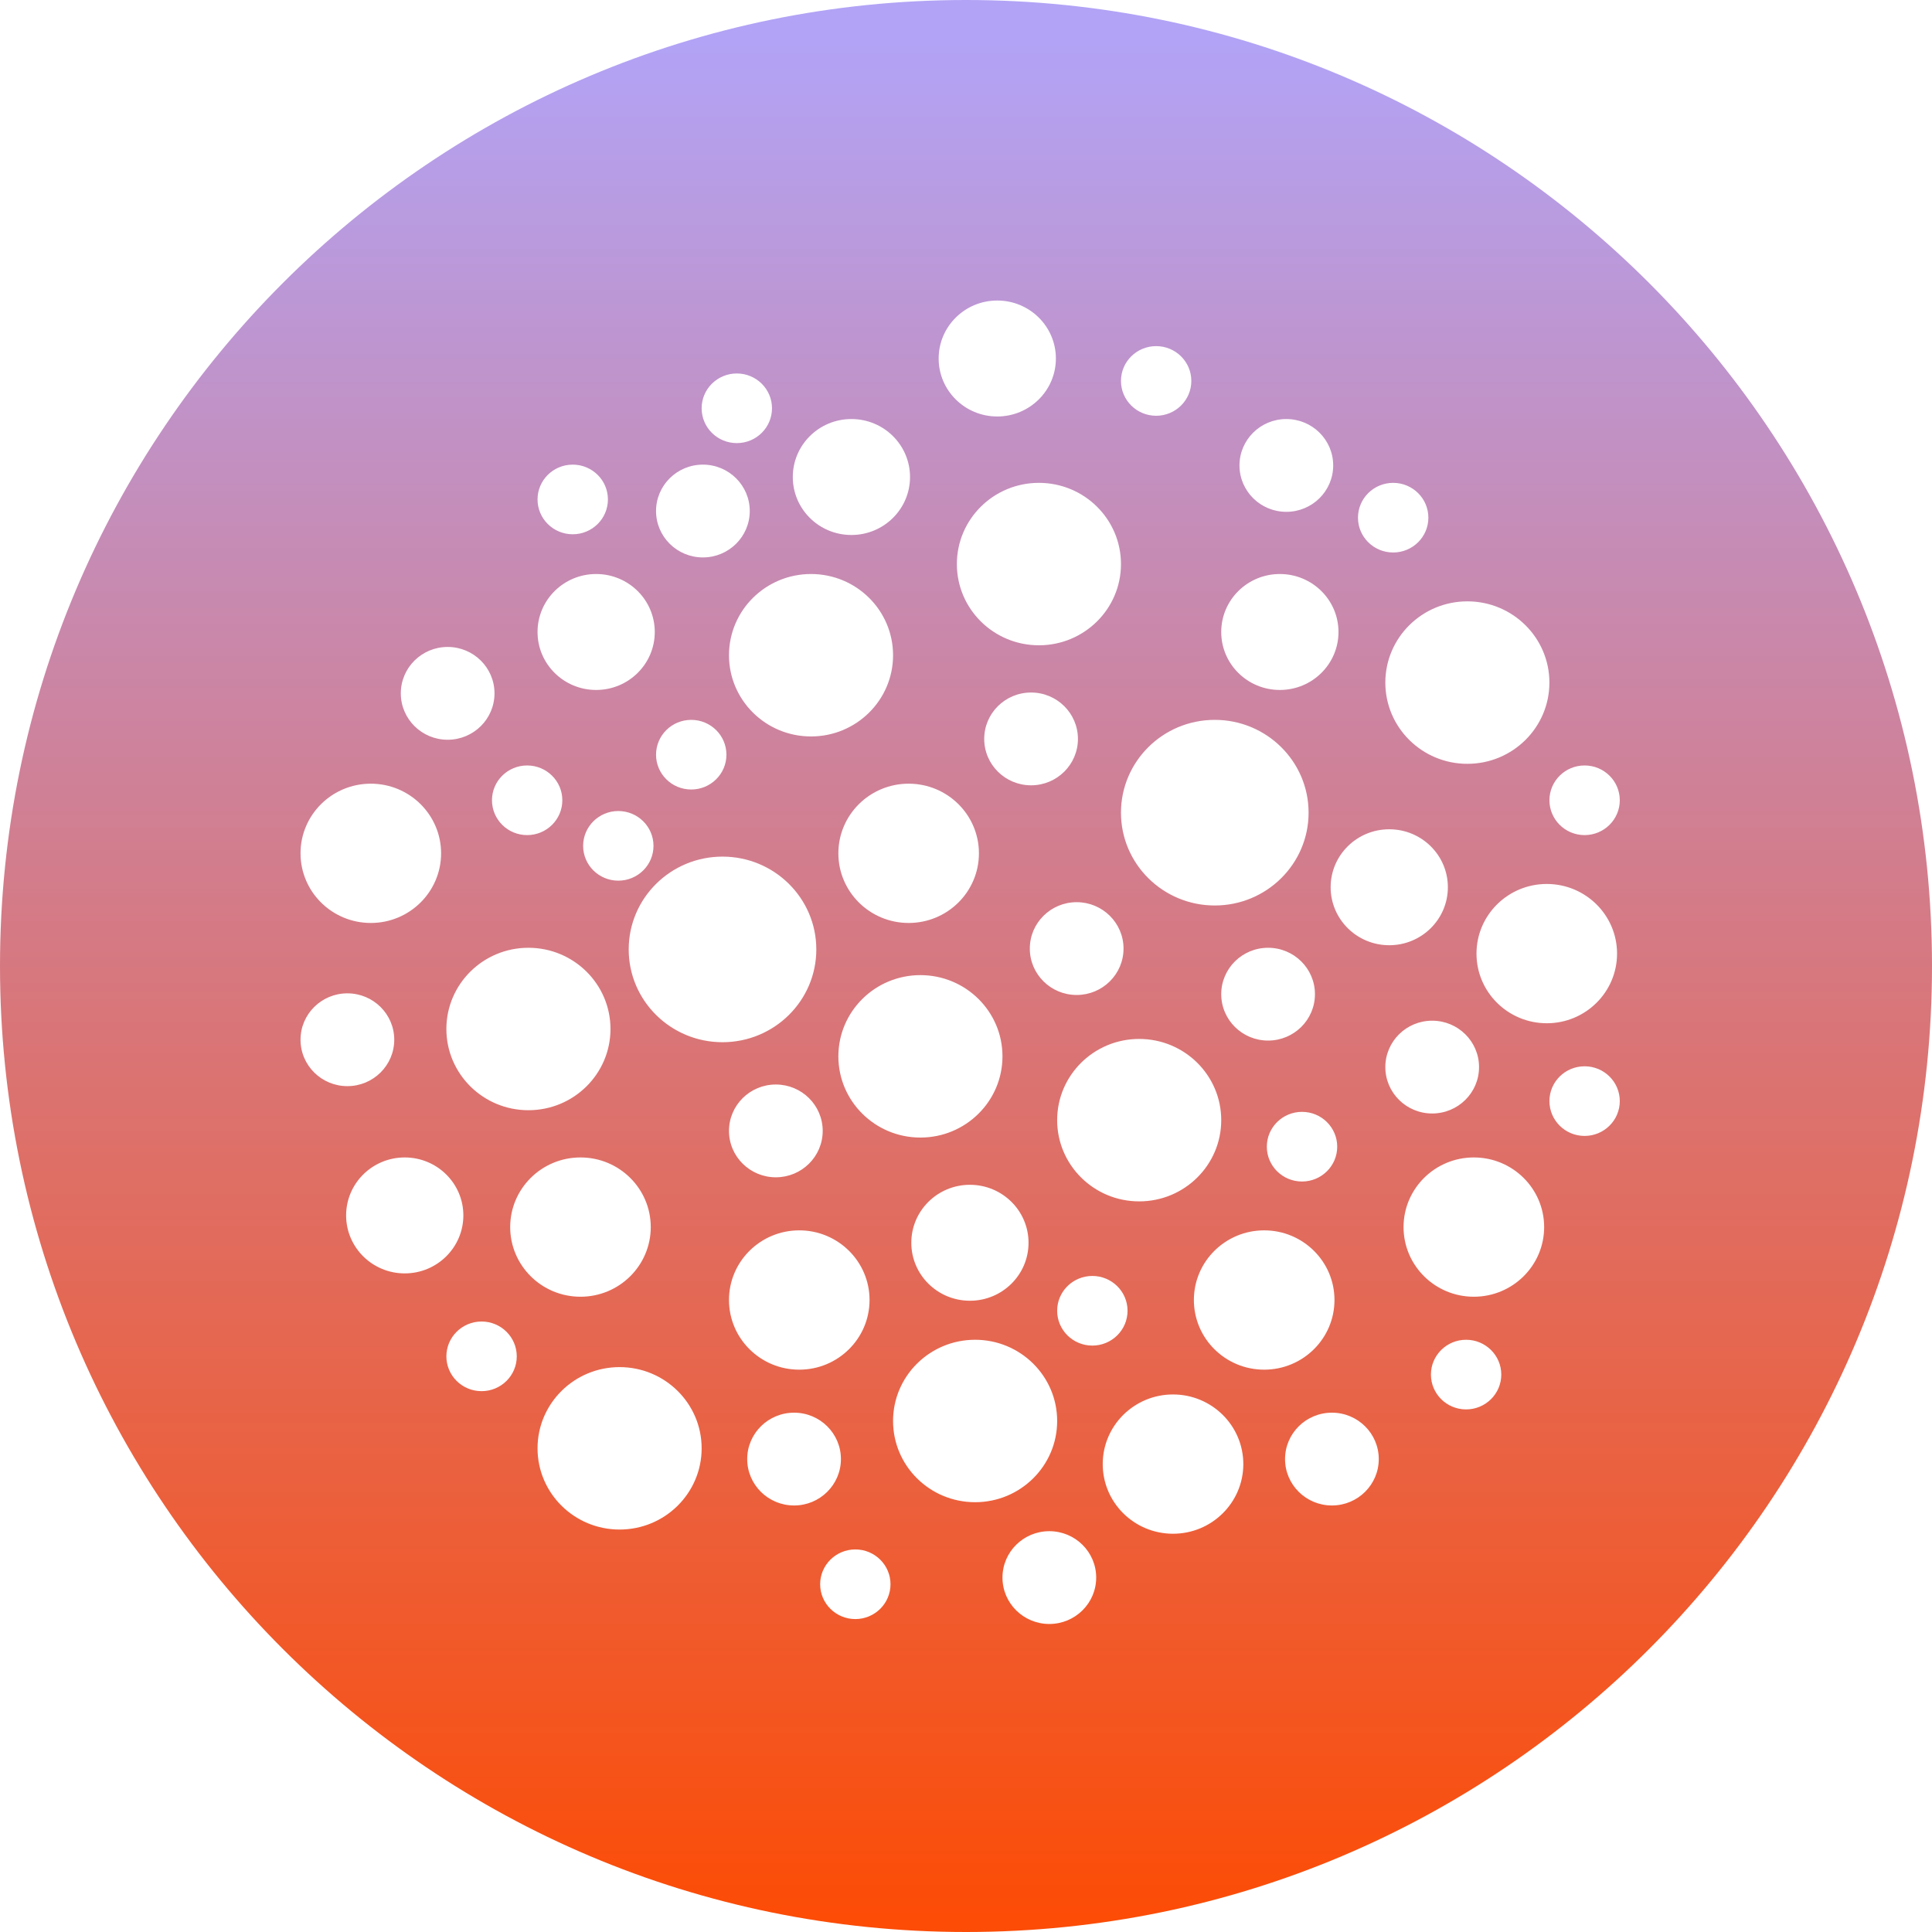 <svg width="65" height="65" viewBox="0 0 65 65" fill="none" xmlns="http://www.w3.org/2000/svg">
<path fill-rule="evenodd" clip-rule="evenodd" d="M0 32.5C0 14.551 14.55 0 32.5 0C50.449 0 65 14.551 65 32.5C65 50.449 50.449 65 32.5 65C14.55 65 0 50.449 0 32.5ZM30.046 22.045C30.046 23.554 28.811 24.777 27.286 24.777C25.762 24.777 24.526 23.554 24.526 22.045C24.526 20.535 25.762 19.312 27.286 19.312C28.811 19.312 30.046 20.535 30.046 22.045ZM34.953 21.71C36.478 21.71 37.714 20.487 37.714 18.978C37.714 17.468 36.478 16.245 34.953 16.245C33.429 16.245 32.193 17.468 32.193 18.978C32.193 20.487 33.429 21.71 34.953 21.71ZM41.087 37.686C41.087 39.196 39.852 40.419 38.327 40.419C36.803 40.419 35.567 39.196 35.567 37.686C35.567 36.177 36.803 34.954 38.327 34.954C39.852 34.954 41.087 36.177 41.087 37.686ZM11.687 36.542C12.558 36.542 13.264 35.843 13.264 34.981C13.264 34.119 12.558 33.42 11.687 33.42C10.817 33.42 10.111 34.119 10.111 34.981C10.111 35.843 10.817 36.542 11.687 36.542ZM17.386 45.633C17.386 46.28 16.856 46.804 16.202 46.804C15.548 46.804 15.018 46.28 15.018 45.633C15.018 44.986 15.548 44.461 16.202 44.461C16.856 44.461 17.386 44.986 17.386 45.633ZM28.777 54.472C29.43 54.472 29.96 53.947 29.96 53.3C29.96 52.653 29.43 52.129 28.777 52.129C28.123 52.129 27.593 52.653 27.593 53.3C27.593 53.947 28.123 54.472 28.777 54.472ZM50.509 46.246C50.509 46.893 49.979 47.418 49.325 47.418C48.672 47.418 48.142 46.893 48.142 46.246C48.142 45.599 48.672 45.075 49.325 45.075C49.979 45.075 50.509 45.599 50.509 46.246ZM36.751 45.271C37.404 45.271 37.935 44.746 37.935 44.099C37.935 43.452 37.404 42.928 36.751 42.928C36.097 42.928 35.567 43.452 35.567 44.099C35.567 44.746 36.097 45.271 36.751 45.271ZM44.989 38.579C44.989 39.226 44.459 39.751 43.805 39.751C43.151 39.751 42.621 39.226 42.621 38.579C42.621 37.932 43.151 37.407 43.805 37.407C44.459 37.407 44.989 37.932 44.989 38.579ZM35.303 54.637C36.174 54.637 36.88 53.938 36.88 53.076C36.88 52.214 36.174 51.515 35.303 51.515C34.432 51.515 33.727 52.214 33.727 53.076C33.727 53.938 34.432 54.637 35.303 54.637ZM44.24 33.448C44.24 34.31 43.534 35.009 42.664 35.009C41.793 35.009 41.087 34.31 41.087 33.448C41.087 32.586 41.793 31.887 42.664 31.887C43.534 31.887 44.24 32.586 44.24 33.448ZM44.811 50.65C45.681 50.65 46.387 49.951 46.387 49.089C46.387 48.227 45.681 47.528 44.811 47.528C43.94 47.528 43.234 48.227 43.234 49.089C43.234 49.951 43.94 50.65 44.811 50.65ZM15.589 40.891C15.589 41.968 14.706 42.842 13.617 42.842C12.527 42.842 11.645 41.968 11.645 40.891C11.645 39.814 12.527 38.941 13.617 38.941C14.706 38.941 15.589 39.814 15.589 40.891ZM32.806 50.54C34.331 50.54 35.567 49.317 35.567 47.807C35.567 46.298 34.331 45.075 32.806 45.075C31.282 45.075 30.046 46.298 30.046 47.807C30.046 49.317 31.282 50.54 32.806 50.54ZM20.539 34.619C20.539 36.129 19.303 37.352 17.778 37.352C16.254 37.352 15.018 36.129 15.018 34.619C15.018 33.11 16.254 31.887 17.778 31.887C19.303 31.887 20.539 33.11 20.539 34.619ZM32.632 43.762C33.721 43.762 34.604 42.889 34.604 41.812C34.604 40.734 33.721 39.861 32.632 39.861C31.543 39.861 30.66 40.734 30.66 41.812C30.66 42.889 31.543 43.762 32.632 43.762ZM24.44 25.391C24.44 26.038 23.91 26.562 23.256 26.562C22.602 26.562 22.072 26.038 22.072 25.391C22.072 24.744 22.602 24.219 23.256 24.219C23.91 24.219 24.44 24.744 24.44 25.391ZM30.571 31.052C31.877 31.052 32.935 30.003 32.935 28.709C32.935 27.415 31.877 26.366 30.571 26.366C29.265 26.366 28.206 27.415 28.206 28.709C28.206 30.003 29.265 31.052 30.571 31.052ZM37.8 31.914C37.8 32.776 37.094 33.475 36.223 33.475C35.352 33.475 34.647 32.776 34.647 31.914C34.647 31.052 35.352 30.353 36.223 30.353C37.094 30.353 37.8 31.052 37.8 31.914ZM38.898 13.988C39.551 13.988 40.081 13.463 40.081 12.816C40.081 12.169 39.551 11.645 38.898 11.645C38.244 11.645 37.714 12.169 37.714 12.816C37.714 13.463 38.244 13.988 38.898 13.988ZM35.524 12.062C35.524 13.139 34.641 14.012 33.552 14.012C32.463 14.012 31.58 13.139 31.58 12.062C31.58 10.984 32.463 10.111 33.552 10.111C34.641 10.111 35.524 10.984 35.524 12.062ZM34.69 26.421C35.56 26.421 36.266 25.722 36.266 24.86C36.266 23.998 35.56 23.299 34.69 23.299C33.819 23.299 33.113 23.998 33.113 24.86C33.113 25.722 33.819 26.421 34.69 26.421ZM21.894 41.284C21.894 42.578 20.836 43.627 19.53 43.627C18.224 43.627 17.165 42.578 17.165 41.284C17.165 39.99 18.224 38.941 19.53 38.941C20.836 38.941 21.894 39.99 21.894 41.284ZM42.532 46.081C43.838 46.081 44.897 45.032 44.897 43.737C44.897 42.443 43.838 41.394 42.532 41.394C41.226 41.394 40.167 42.443 40.167 43.737C40.167 45.032 41.226 46.081 42.532 46.081ZM41.83 49.258C41.83 50.552 40.771 51.601 39.465 51.601C38.159 51.601 37.1 50.552 37.1 49.258C37.1 47.964 38.159 46.915 39.465 46.915C40.771 46.915 41.83 47.964 41.83 49.258ZM20.845 51.46C22.37 51.46 23.606 50.237 23.606 48.727C23.606 47.218 22.37 45.995 20.845 45.995C19.321 45.995 18.085 47.218 18.085 48.727C18.085 50.237 19.321 51.46 20.845 51.46ZM14.84 28.709C14.84 30.003 13.781 31.052 12.476 31.052C11.17 31.052 10.111 30.003 10.111 28.709C10.111 27.415 11.17 26.366 12.476 26.366C13.781 26.366 14.84 27.415 14.84 28.709ZM24.308 35.064C26.051 35.064 27.464 33.666 27.464 31.942C27.464 30.218 26.051 28.82 24.308 28.82C22.565 28.82 21.152 30.218 21.152 31.942C21.152 33.666 22.565 35.064 24.308 35.064ZM44.026 27.341C44.026 29.066 42.613 30.464 40.87 30.464C39.127 30.464 37.714 29.066 37.714 27.341C37.714 25.617 39.127 24.219 40.87 24.219C42.613 24.219 44.026 25.617 44.026 27.341ZM49.586 43.627C50.892 43.627 51.951 42.578 51.951 41.284C51.951 39.99 50.892 38.941 49.586 38.941C48.28 38.941 47.221 39.99 47.221 41.284C47.221 42.578 48.28 43.627 49.586 43.627ZM54.404 32.083C54.404 33.377 53.346 34.426 52.04 34.426C50.734 34.426 49.675 33.377 49.675 32.083C49.675 30.789 50.734 29.74 52.04 29.74C53.346 29.74 54.404 30.789 54.404 32.083ZM43.059 23.213C44.149 23.213 45.032 22.34 45.032 21.263C45.032 20.185 44.149 19.312 43.059 19.312C41.97 19.312 41.087 20.185 41.087 21.263C41.087 22.34 41.97 23.213 43.059 23.213ZM44.854 15.659C44.854 16.521 44.148 17.22 43.277 17.22C42.407 17.22 41.701 16.521 41.701 15.659C41.701 14.797 42.407 14.098 43.277 14.098C44.148 14.098 44.854 14.797 44.854 15.659ZM46.872 18.588C47.526 18.588 48.056 18.064 48.056 17.417C48.056 16.77 47.526 16.245 46.872 16.245C46.218 16.245 45.688 16.77 45.688 17.417C45.688 18.064 46.218 18.588 46.872 18.588ZM54.496 26.924C54.496 27.571 53.966 28.096 53.312 28.096C52.659 28.096 52.129 27.571 52.129 26.924C52.129 26.277 52.659 25.753 53.312 25.753C53.966 25.753 54.496 26.277 54.496 26.924ZM19.269 17.975C19.923 17.975 20.453 17.45 20.453 16.803C20.453 16.156 19.923 15.632 19.269 15.632C18.615 15.632 18.085 16.156 18.085 16.803C18.085 17.45 18.615 17.975 19.269 17.975ZM18.919 26.924C18.919 27.571 18.389 28.096 17.735 28.096C17.082 28.096 16.552 27.571 16.552 26.924C16.552 26.277 17.082 25.753 17.735 25.753C18.389 25.753 18.919 26.277 18.919 26.924ZM20.802 29.629C21.456 29.629 21.986 29.105 21.986 28.458C21.986 27.811 21.456 27.286 20.802 27.286C20.149 27.286 19.619 27.811 19.619 28.458C19.619 29.105 20.149 29.629 20.802 29.629ZM25.973 13.736C25.973 14.383 25.443 14.908 24.79 14.908C24.136 14.908 23.606 14.383 23.606 13.736C23.606 13.089 24.136 12.565 24.79 12.565C25.443 12.565 25.973 13.089 25.973 13.736ZM53.312 38.217C53.966 38.217 54.496 37.692 54.496 37.045C54.496 36.398 53.966 35.874 53.312 35.874C52.659 35.874 52.129 36.398 52.129 37.045C52.129 37.692 52.659 38.217 53.312 38.217ZM52.128 22.965C52.128 24.474 50.893 25.698 49.368 25.698C47.844 25.698 46.608 24.474 46.608 22.965C46.608 21.456 47.844 20.232 49.368 20.232C50.893 20.232 52.128 21.456 52.128 22.965ZM46.74 31.801C47.829 31.801 48.712 30.927 48.712 29.85C48.712 28.773 47.829 27.9 46.74 27.9C45.651 27.9 44.768 28.773 44.768 29.85C44.768 30.927 45.651 31.801 46.74 31.801ZM22.029 21.263C22.029 22.34 21.146 23.213 20.057 23.213C18.968 23.213 18.085 22.34 18.085 21.263C18.085 20.185 18.968 19.312 20.057 19.312C21.146 19.312 22.029 20.185 22.029 21.263ZM28.645 17.999C29.734 17.999 30.617 17.126 30.617 16.049C30.617 14.971 29.734 14.098 28.645 14.098C27.555 14.098 26.673 14.971 26.673 16.049C26.673 17.126 27.555 17.999 28.645 17.999ZM25.225 17.193C25.225 18.055 24.519 18.754 23.649 18.754C22.778 18.754 22.072 18.055 22.072 17.193C22.072 16.331 22.778 15.632 23.649 15.632C24.519 15.632 25.225 16.331 25.225 17.193ZM15.061 24.888C15.932 24.888 16.637 24.189 16.637 23.327C16.637 22.465 15.932 21.766 15.061 21.766C14.19 21.766 13.485 22.465 13.485 23.327C13.485 24.189 14.19 24.888 15.061 24.888ZM49.761 35.901C49.761 36.764 49.055 37.462 48.184 37.462C47.314 37.462 46.608 36.764 46.608 35.901C46.608 35.039 47.314 34.34 48.184 34.34C49.055 34.34 49.761 35.039 49.761 35.901ZM30.966 38.272C32.491 38.272 33.727 37.049 33.727 35.539C33.727 34.03 32.491 32.807 30.966 32.807C29.442 32.807 28.206 34.03 28.206 35.539C28.206 37.049 29.442 38.272 30.966 38.272ZM27.679 38.048C27.679 38.91 26.973 39.609 26.102 39.609C25.232 39.609 24.526 38.91 24.526 38.048C24.526 37.186 25.232 36.487 26.102 36.487C26.973 36.487 27.679 37.186 27.679 38.048ZM26.89 46.081C28.196 46.081 29.255 45.032 29.255 43.737C29.255 42.443 28.196 41.394 26.89 41.394C25.584 41.394 24.526 42.443 24.526 43.737C24.526 45.032 25.584 46.081 26.89 46.081ZM28.292 49.089C28.292 49.951 27.586 50.65 26.716 50.65C25.845 50.65 25.139 49.951 25.139 49.089C25.139 48.227 25.845 47.528 26.716 47.528C27.586 47.528 28.292 48.227 28.292 49.089Z" fill="url(#paint0_linear)"/>
<defs>
<linearGradient id="paint0_linear" x2="1" gradientUnits="userSpaceOnUse" gradientTransform="translate(32.5 1.47) scale(62.961) rotate(90)">
<stop stop-color="#B2A3F6"/>
<stop offset="1" stop-color="#FC4C06"/>
</linearGradient>
</defs>
</svg>
